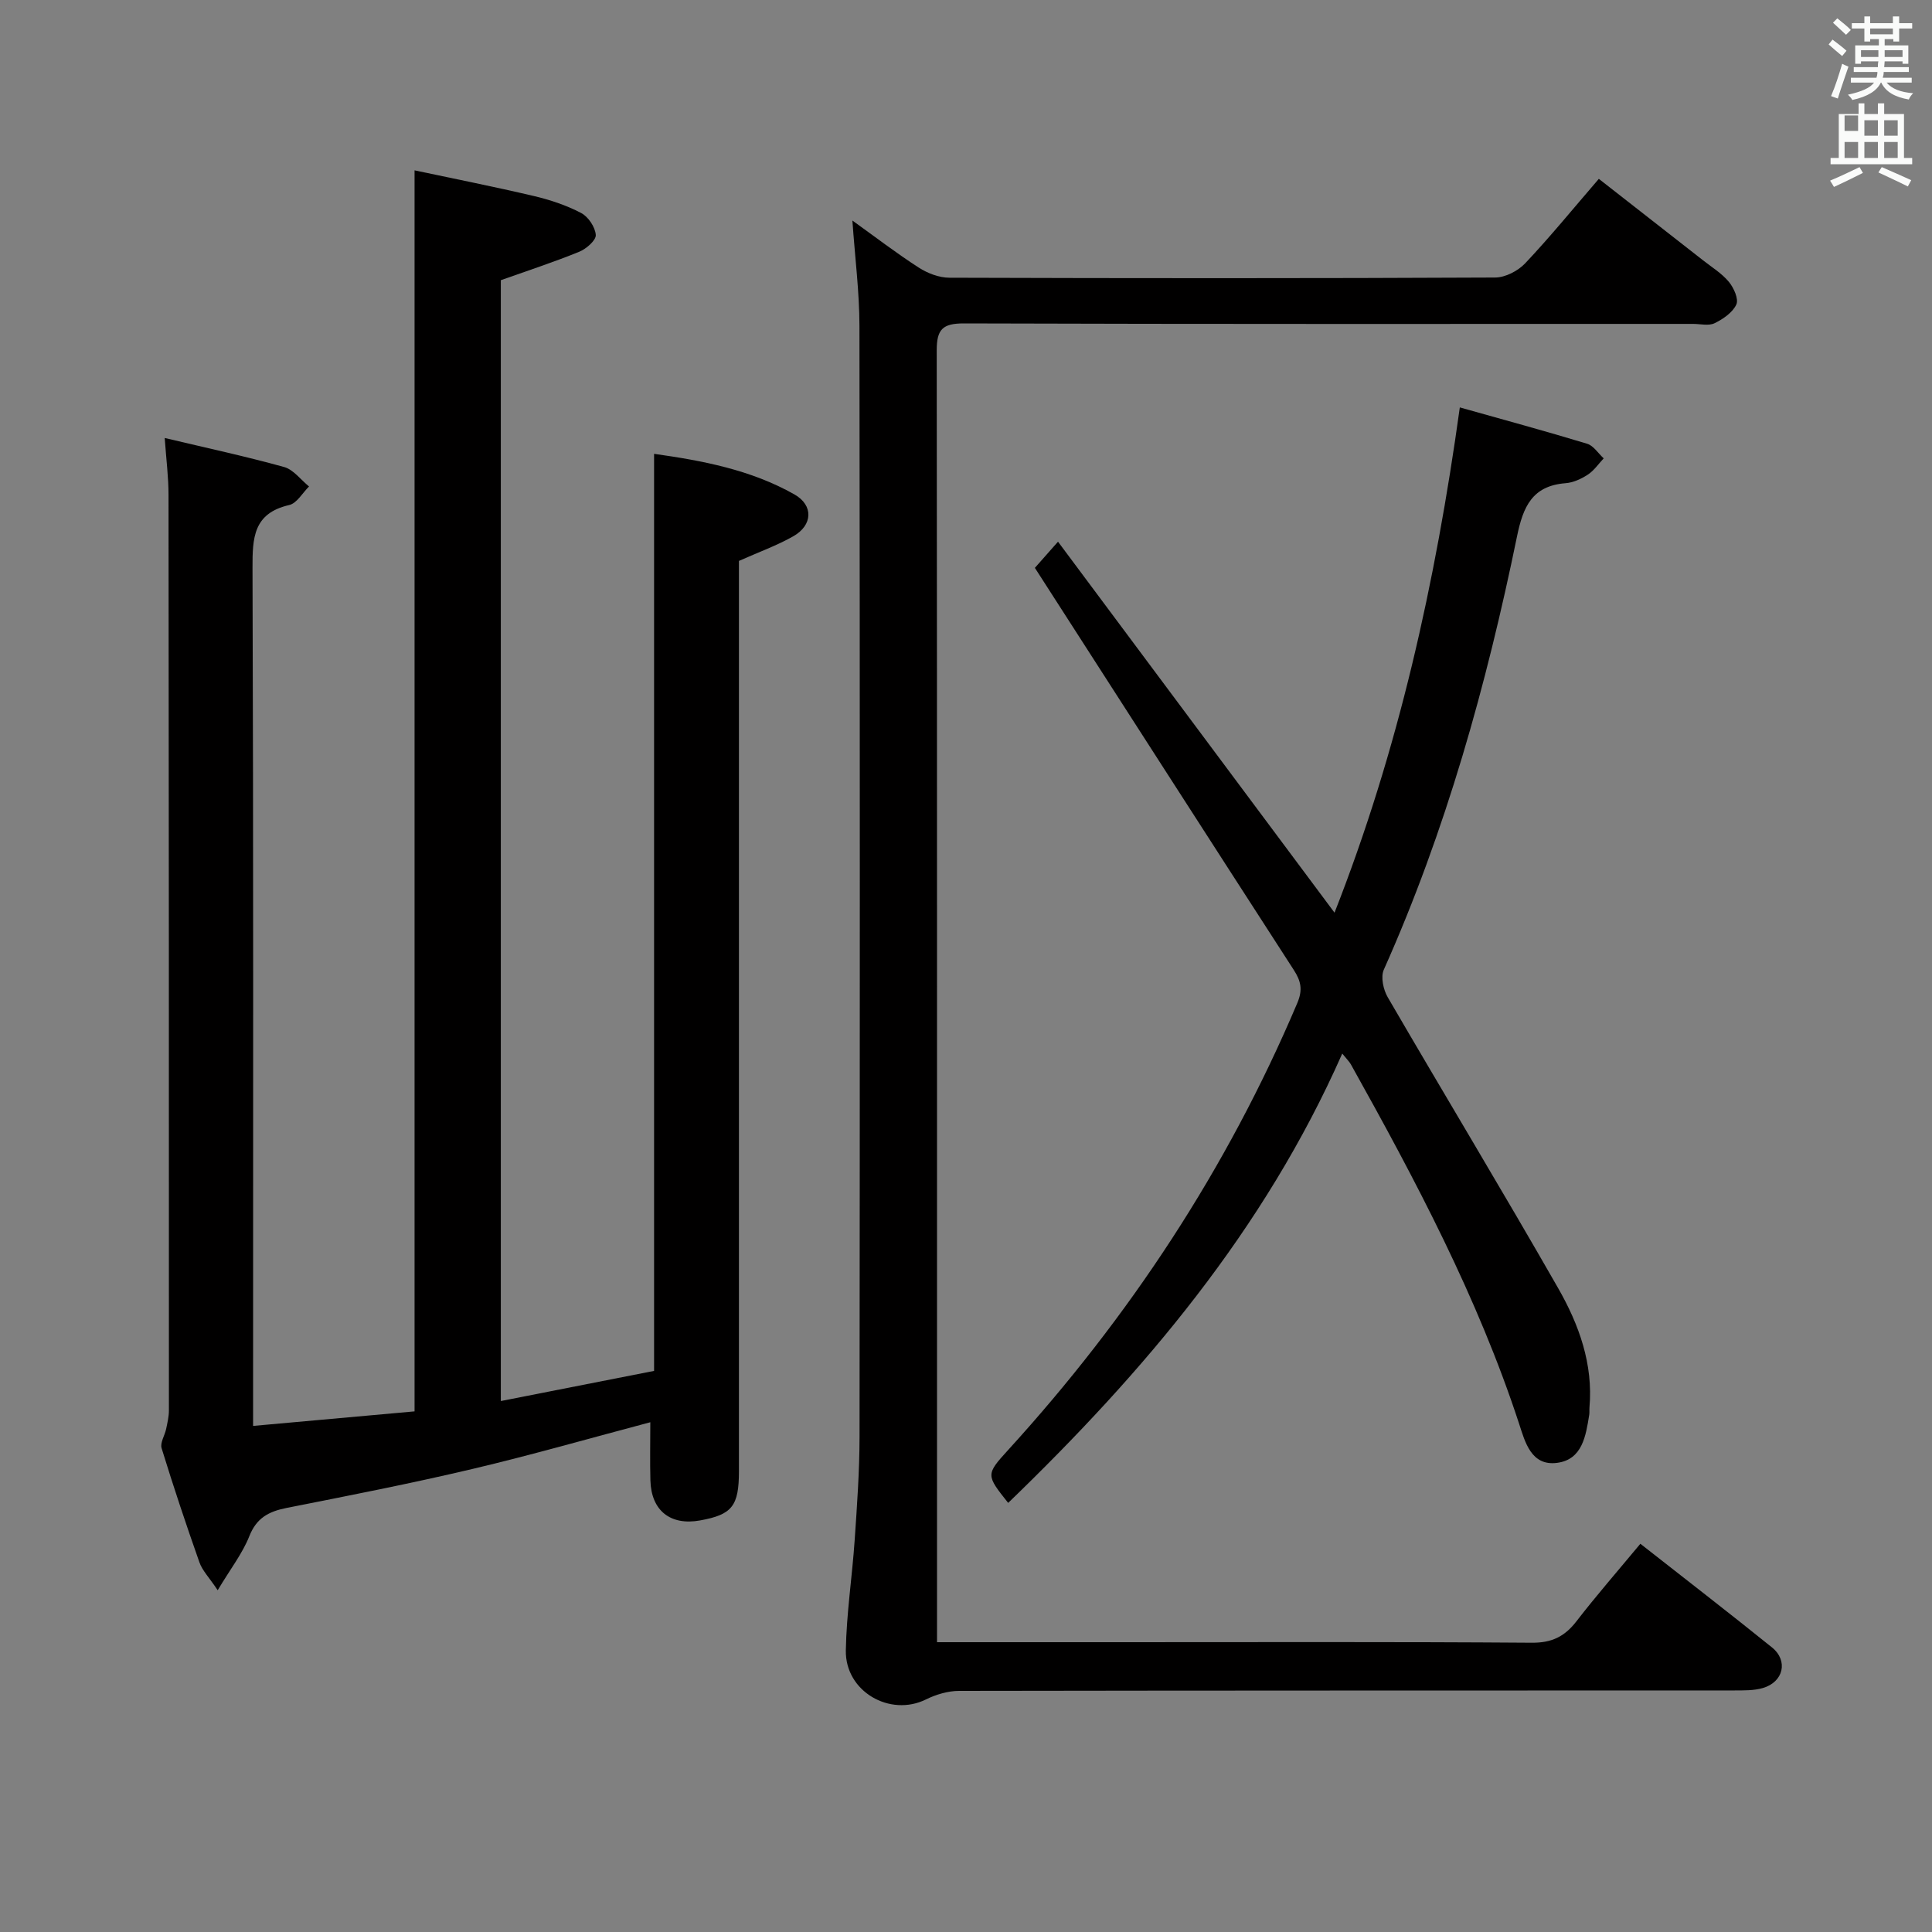 <svg enable-background="new 0 0 400 400" viewBox="0 0 400 400" xmlns="http://www.w3.org/2000/svg"><rect x="0" y="0" width="400" height="400" fill="#808080" stroke="none"/><path d="m378.6 9.2.8-1c.9.7 1.9 1.4 2.9 2.3l-.9 1.1c-1.1-.9-2-1.7-2.8-2.4zm.5 10.7c.9-2.1 1.6-4.3 2.3-6.7.4.2.8.4 1.3.6-.7 2.1-1.5 4.3-2.2 6.6zm.4-15.2.9-.9c1 .8 2 1.6 2.8 2.4l-1 1c-1-.9-1.9-1.8-2.7-2.5zm12.5-1.3h1.2v1.4h2.7v1.1h-2.7v2.7h-1.2v-.5h-1.8v1.3h4.9v3.8h-1.2v-.5h-3.7c0 .4-.1.9-.1 1.2h5.1v1h-5.2c0 .5-.1.9-.2 1.2h6v1h-5.2c1.1 1.3 2.9 2 5.5 2.2-.4.4-.7.8-.9 1.3-2.9-.5-4.8-1.6-5.7-3.5h-.1c-.8 1.7-2.7 2.9-5.9 3.6-.2-.4-.6-.8-.9-1.1 2.8-.6 4.6-1.4 5.4-2.5h-4.8v-1h5.3c.1-.3.2-.7.2-1.2h-4.9v-1h5c0-.4 0-.8.1-1.2h-3.6v.5h-1.2v-3.8h4.9v-1.3h-1.8v.5h-1.2v-2.7h-2.6v-1.1h2.6v-1.4h1.2v1.4h4.7v-1.4zm-6.7 8.4h3.6c0-.4 0-.9 0-1.4h-3.6zm1.9-4.7h4.7v-1.2h-4.7zm6.7 3.3h-3.7v1.4h3.7z" fill="#fafbfa"/><path d="m384.7 21.4h1.3v2.2h2.8v-2.2h1.3v2.2h4.1v9.1h1.7v1.3h-16.9v-1.3h1.7v-9.1h4.1v-2.2zm.3 13.2.7 1.2c-1.8.9-3.8 1.9-6 2.9-.2-.4-.5-.8-.8-1.3 2.4-1 4.4-2 6.1-2.8zm-3.1-7.5h2.8v-3.2h-2.8v4.2zm0 5.6h2.8v-3.3h-2.8zm4.1-4.6h2.8v-3.2h-2.8zm0 4.6h2.8v-3.3h-2.8zm3.6 1.9c2.1.9 4.1 1.8 6.1 2.7l-.7 1.3c-2.2-1.1-4.2-2-6.1-2.9zm3.3-9.7h-2.8v3.2h2.8zm-2.8 7.8h2.8v-3.3h-2.8z" fill="#fafbfa"/><g fill="#010000"><path d="m34.1 90.68c8.62 2.05 16.73 3.79 24.72 6.01 1.94.54 3.45 2.64 5.16 4.03-1.35 1.33-2.52 3.48-4.1 3.84-7.44 1.71-7.62 6.78-7.6 13.07.2 56.83.12 113.67.12 170.5v7.09c11.7-1.05 22.71-2.05 33.43-3.01 0-85.7 0-170.76 0-256.94 8.05 1.71 16.4 3.36 24.68 5.31 3.37.79 6.76 1.92 9.81 3.52 1.48.77 2.92 2.93 3.03 4.55.07 1.11-1.98 2.89-3.44 3.48-5.2 2.12-10.56 3.87-16.22 5.88v232.06c10.9-2.14 21.38-4.21 31.73-6.24 0-63.48 0-126.4 0-189.87 10.02 1.41 20.03 3.3 29.05 8.4 4 2.26 3.8 6.39-.23 8.67-3.41 1.93-7.16 3.28-11.25 5.1v5.44 183c0 7.25-1.41 9.02-8.05 10.22-6.13 1.11-10.1-2.02-10.28-8.26-.11-3.98-.02-7.96-.02-12.07-12.29 3.25-24.53 6.77-36.9 9.69-12.74 3.01-25.6 5.52-38.44 8.06-3.66.73-6.19 2.06-7.68 5.84-1.42 3.58-3.89 6.74-6.55 11.19-1.78-2.66-3.18-4.07-3.78-5.77-2.76-7.82-5.39-15.7-7.83-23.63-.35-1.13.66-2.65.94-4 .26-1.26.57-2.54.57-3.82.01-63.17-.01-126.33-.08-189.5.01-3.64-.46-7.26-.79-11.84z"/><path d="m194 340h37.67c28.49 0 56.99-.1 85.48.11 4.14.03 6.79-1.28 9.22-4.42 4.16-5.38 8.64-10.52 13.25-16.07 9.23 7.25 18.32 14.26 27.25 21.46 3.42 2.76 2.38 7.17-1.9 8.41-1.87.54-3.94.49-5.92.5-53.49.02-106.97 0-160.46.09-2.31 0-4.79.74-6.88 1.77-7.45 3.68-16.74-1.64-16.59-10.15.13-7.62 1.31-15.21 1.83-22.83.49-7.13 1-14.28 1.01-21.42.07-76.65.08-153.3-.02-229.94-.01-7.09-.93-14.18-1.46-21.85 4.65 3.34 9.08 6.74 13.75 9.75 1.83 1.18 4.22 2.09 6.36 2.09 37.66.12 75.31.14 112.97-.04 2.11-.01 4.72-1.37 6.21-2.94 5.13-5.43 9.86-11.24 15.25-17.49 7.27 5.68 14.43 11.26 21.57 16.86 1.83 1.44 3.89 2.7 5.35 4.46 1.02 1.23 2.07 3.56 1.55 4.69-.76 1.66-2.75 3.02-4.51 3.88-1.21.59-2.94.14-4.44.14-50.32 0-100.64.06-150.96-.1-4.44-.01-5.65 1.24-5.64 5.6.09 87.81.06 175.62.06 263.44z"/><path d="m276.3 188.96c13.21-33.62 20.89-68.21 25.94-104.61 9.02 2.54 17.73 4.9 26.35 7.52 1.33.4 2.3 1.99 3.44 3.03-1.08 1.14-2 2.52-3.28 3.36-1.36.89-3.02 1.66-4.61 1.78-6.93.54-8.8 4.89-10.06 11.02-6.32 30.76-14.72 60.92-27.58 89.71-.67 1.5-.1 4.13.81 5.69 11.7 20.12 23.74 40.04 35.29 60.24 4.3 7.52 7.28 15.71 6.48 24.73-.04.5.03 1.01-.05 1.5-.7 4.36-1.42 9.26-6.66 9.94-5.36.7-6.63-4.34-7.86-8.11-8.59-26.22-21.45-50.43-34.83-74.4-.3-.54-.77-.98-1.78-2.23-16.16 36.57-41.11 65.95-69.17 93.03-4.58-5.77-4.66-5.85-.02-10.94 25.1-27.54 45.33-58.2 59.89-92.57 1.14-2.7.76-4.51-.71-6.79-17.78-27.51-35.48-55.07-53.63-83.29.85-.96 2.45-2.76 4.79-5.42 19.19 25.72 38.05 51.04 57.25 76.81z"/></g></svg>